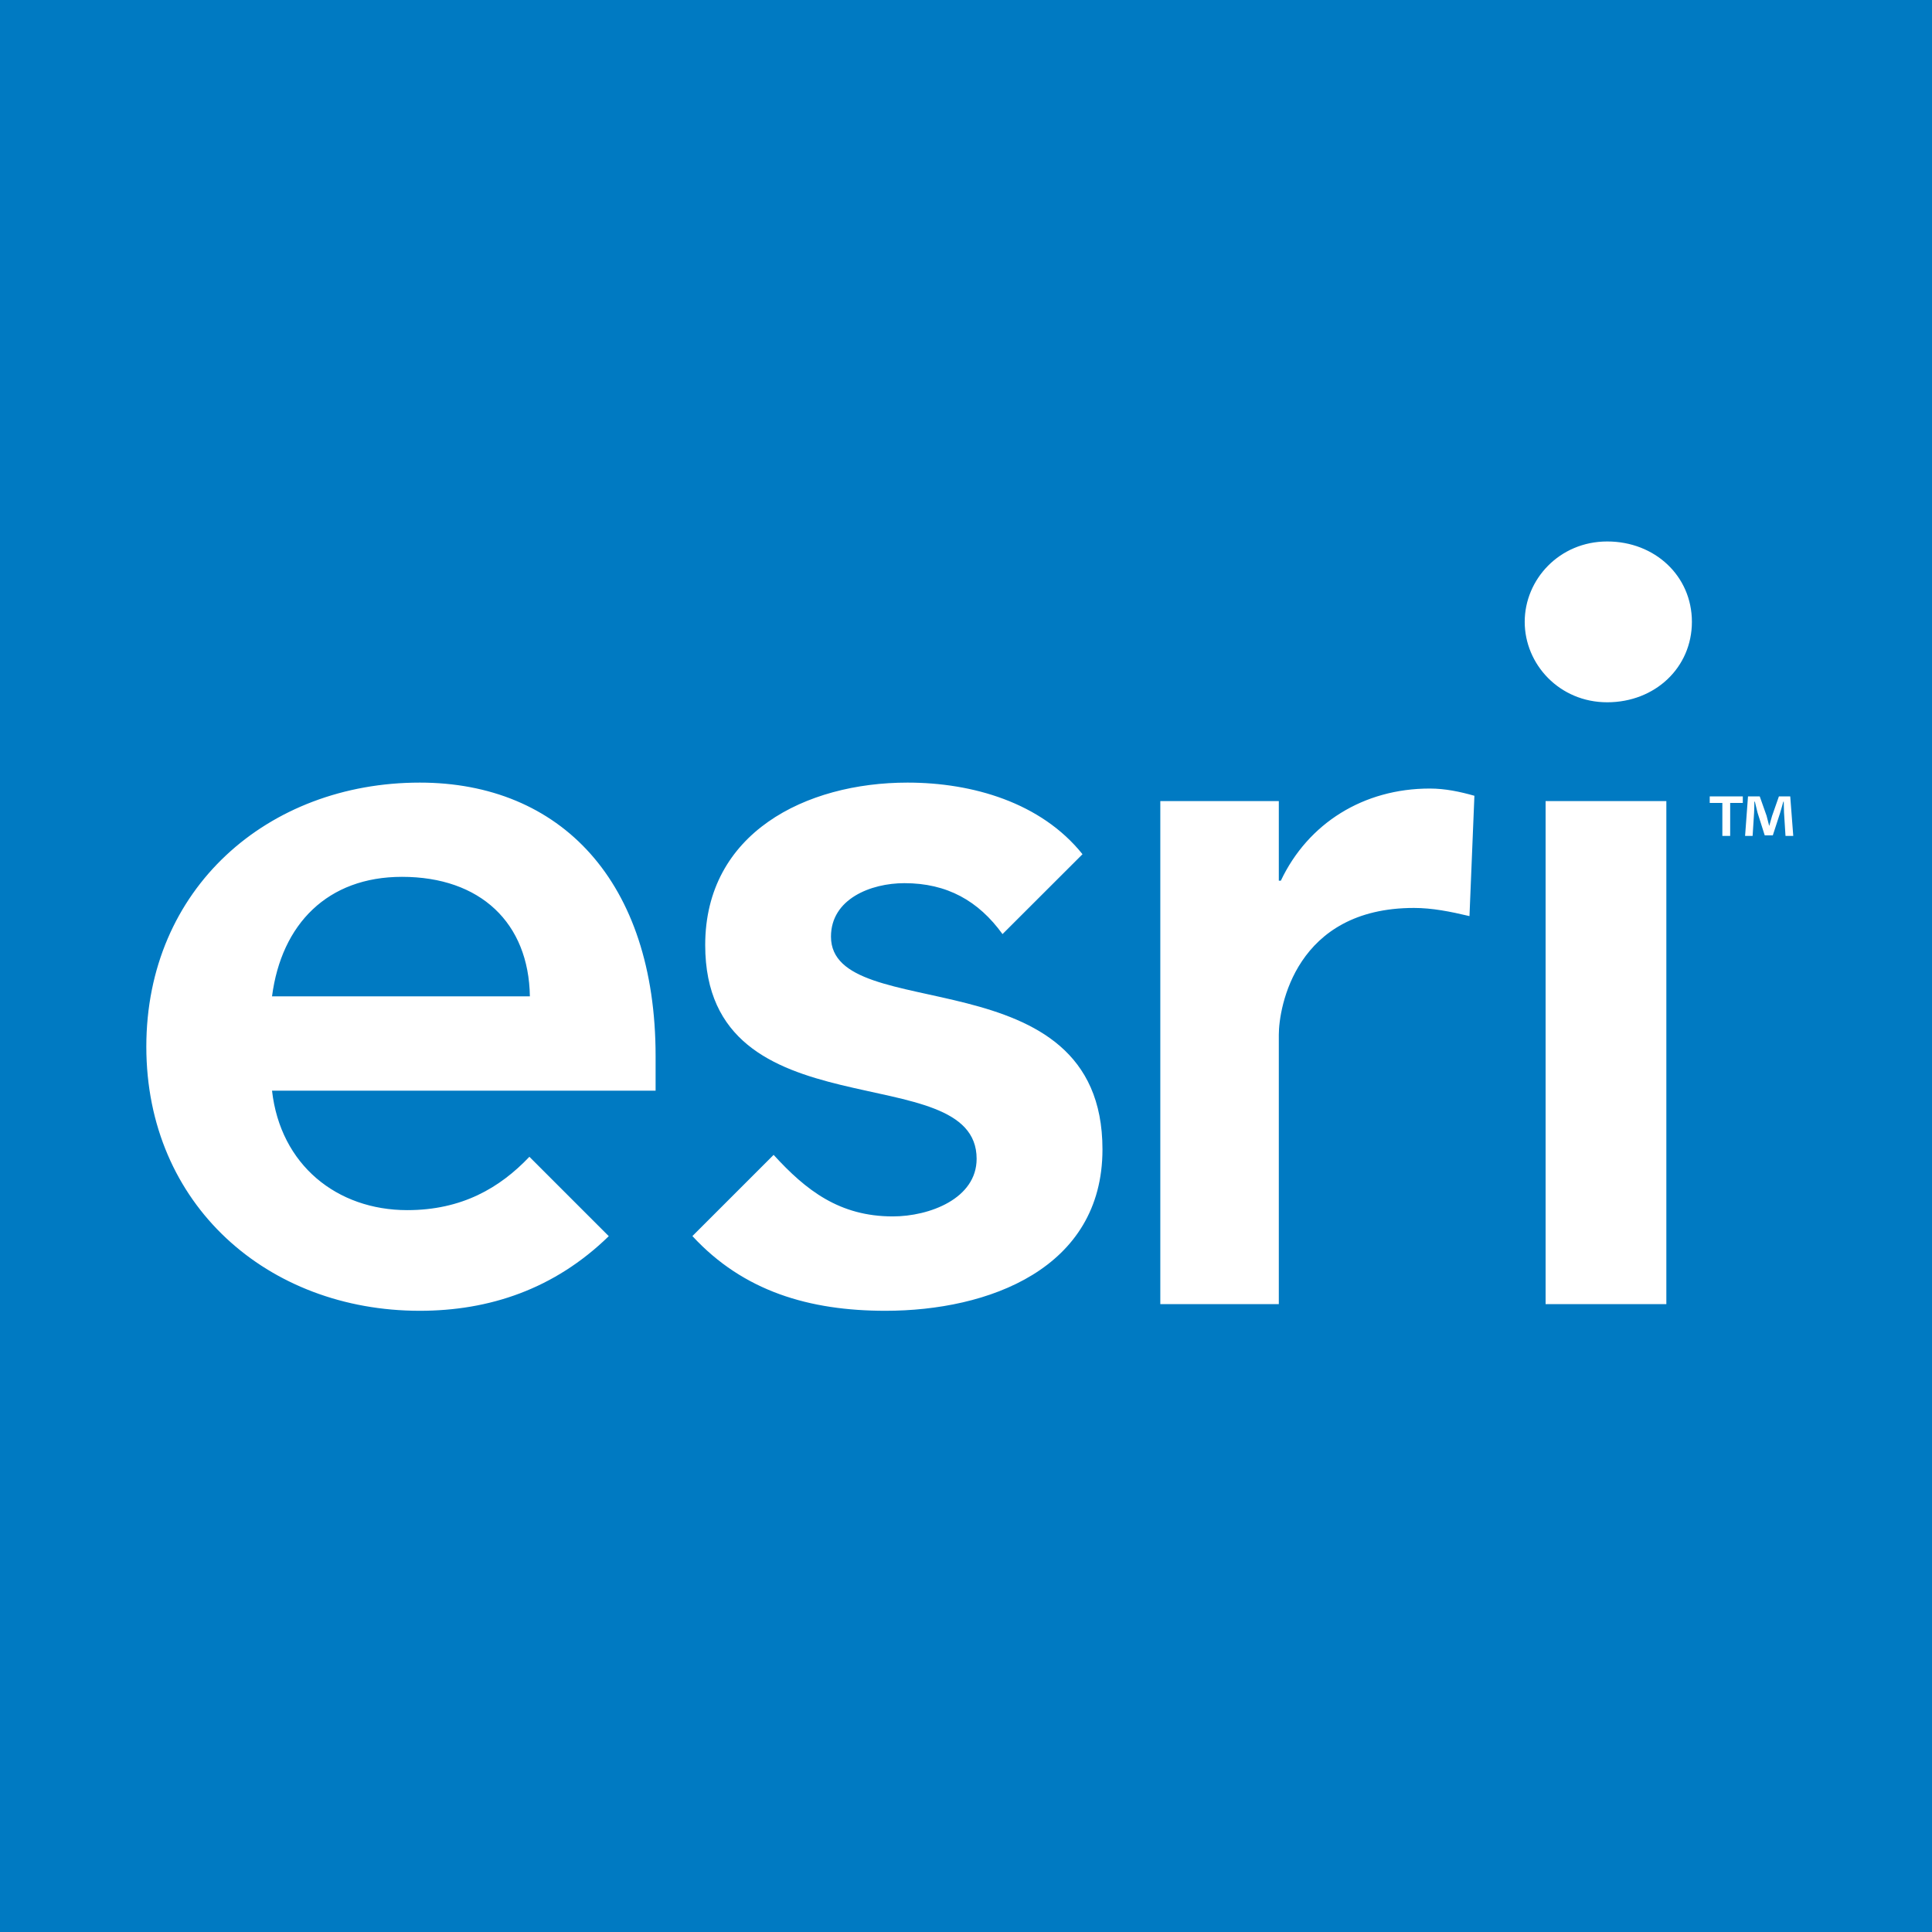 <?xml version="1.0" encoding="utf-8"?>
<!-- Generator: Adobe Illustrator 28.0.0, SVG Export Plug-In . SVG Version: 6.00 Build 0)  -->
<svg version="1.2" baseProfile="tiny-ps" xmlns="http://www.w3.org/2000/svg" xmlns:xlink="http://www.w3.org/1999/xlink"
	viewBox="0 0 80 80" xml:space="preserve"><title>Esri</title>
<g id="Layer_1">
	<rect x="0" y="0" fill="#007AC2" width="80" height="80"/>
	<path fill="#FFFFFF" d="M72.166,32.978v0.271h-0.523v1.365h-0.324v-1.365h-0.523v-0.271H72.166z
		 M73.934,34.615l-0.061-0.963c-0.006-0.127-0.006-0.283-0.012-0.457h-0.018
		c-0.043,0.145-0.09,0.338-0.139,0.486l-0.295,0.908h-0.336l-0.295-0.932
		c-0.029-0.125-0.078-0.318-0.113-0.463h-0.02c0,0.15-0.006,0.307-0.012,0.457l-0.061,0.963h-0.312
		l0.121-1.637h0.486l0.283,0.801c0.035,0.125,0.066,0.246,0.107,0.414h0.006
		c0.043-0.15,0.078-0.289,0.115-0.408l0.283-0.807h0.469l0.125,1.637H73.934z M64,54h5V33.171h-5V54z
		 M21.921,47.9c-1.226,1.29-2.799,2.209-5.057,2.209c-2.909,0-5.252-1.869-5.6-4.947h15.883V43.731
		c0-7.249-3.946-11.325-9.766-11.325c-6.289,0-11.322,4.38-11.322,10.934
		c0,6.552,5.033,10.937,11.322,10.937c2.87,0,5.571-0.892,7.827-3.09L21.921,47.9z M16.644,36.308
		c3.255,0,5.251,1.912,5.297,4.948H11.264C11.655,38.26,13.566,36.308,16.644,36.308z M34.409,38.784
		c0-1.563,1.65-2.214,3.04-2.214c1.767,0,3.066,0.731,4.063,2.109l3.312-3.308
		c-1.715-2.14-4.557-2.965-7.247-2.965c-4.209,0-8.376,2.081-8.376,6.726
		c0,7.942,11.239,4.556,11.239,8.851c0,1.649-1.952,2.386-3.47,2.386
		c-2.208,0-3.594-1.078-4.936-2.548l-3.363,3.362c2.112,2.289,4.843,3.094,7.996,3.094
		c4.251,0,8.984-1.736,8.984-6.684C45.65,39.476,34.409,42.514,34.409,38.784z M61.052,32.951
		c-0.602-0.17-1.206-0.299-1.849-0.299c-2.737,0-5.037,1.431-6.166,3.815H52.953v-3.295h-4.907V54
		h4.907V42.846c0-1.127,0.692-5.25,5.597-5.25c0.755,0,1.507,0.15,2.298,0.338L61.052,32.951z
		 M63.135,25.749c0,1.757,1.436,3.331,3.416,3.331c1.978,0,3.507-1.434,3.507-3.331
		c0-1.895-1.529-3.328-3.507-3.328C64.571,22.421,63.135,23.993,63.135,25.749z"/>
</g>
</svg>
